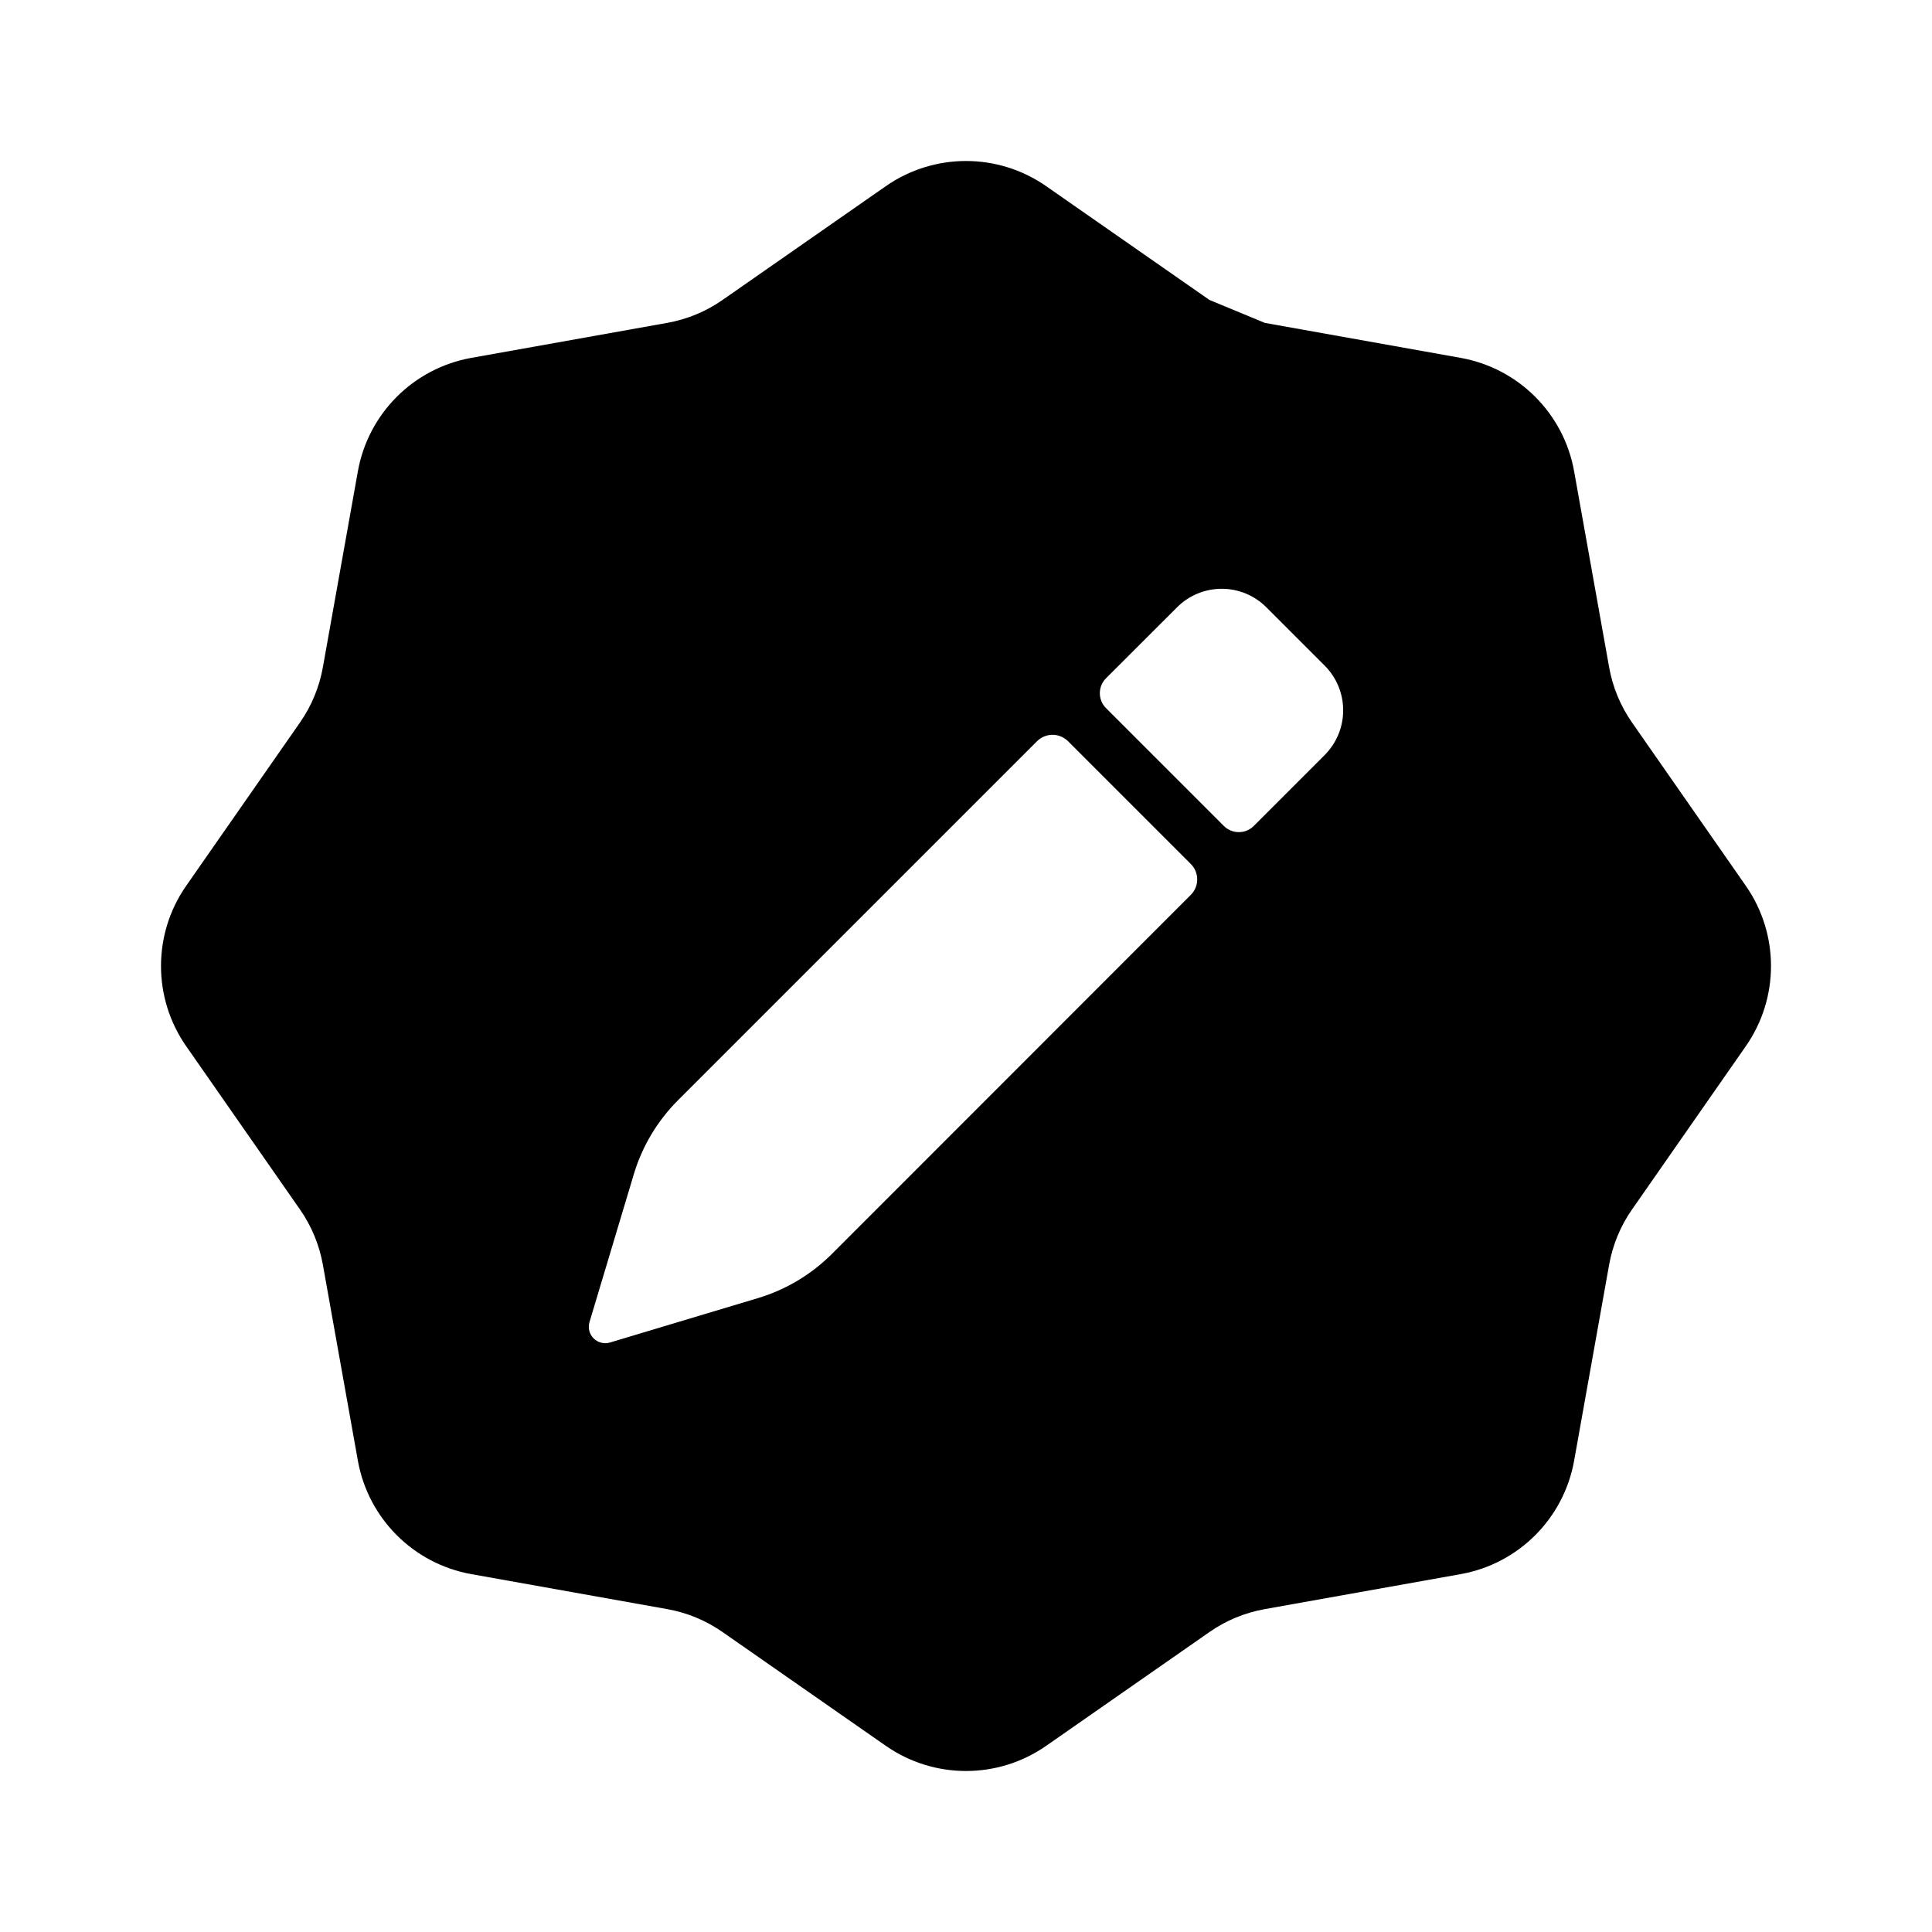 <svg xmlns="http://www.w3.org/2000/svg" width="24" height="24" viewBox="0 0 24 24"><path fill-rule="evenodd" d="M15.712 4.011L18.147 4.446C18.864 4.575 19.425 5.136 19.554 5.853L19.989 8.288C20.033 8.535 20.13 8.77 20.274 8.976L21.688 11.005C22.104 11.603 22.104 12.397 21.688 12.995L20.274 15.024C20.13 15.23 20.033 15.465 19.989 15.712L19.554 18.147C19.425 18.864 18.864 19.425 18.147 19.554L15.712 19.989C15.465 20.033 15.23 20.13 15.024 20.274L12.995 21.688C12.397 22.104 11.603 22.104 11.005 21.688L8.976 20.274C8.77 20.13 8.535 20.033 8.288 19.989L5.853 19.554C5.136 19.425 4.575 18.864 4.446 18.147L4.011 15.712C3.967 15.465 3.87 15.23 3.726 15.024L2.312 12.995C1.896 12.397 1.896 11.603 2.312 11.005L3.726 8.976C3.87 8.77 3.967 8.535 4.011 8.288L4.446 5.853C4.575 5.136 5.136 4.575 5.853 4.446L8.288 4.011C8.535 3.967 8.77 3.87 8.976 3.726L11.005 2.312C11.603 1.896 12.397 1.896 12.995 2.312L15.024 3.726L15.712 4.011ZM7.874 14.585L7.323 16.423C7.301 16.495 7.321 16.573 7.374 16.626C7.428 16.679 7.506 16.699 7.578 16.677L9.414 16.126C9.761 16.022 10.076 15.834 10.332 15.579L14.792 11.117C14.899 11.011 14.899 10.838 14.792 10.732L13.268 9.208C13.217 9.157 13.147 9.128 13.075 9.128C13.003 9.128 12.933 9.157 12.882 9.208L8.421 13.669C8.166 13.925 7.978 14.239 7.874 14.585ZM16.455 8.268L15.732 7.545C15.585 7.397 15.385 7.314 15.177 7.314C14.968 7.314 14.768 7.397 14.621 7.545L13.739 8.426C13.637 8.528 13.637 8.694 13.739 8.796L15.204 10.261C15.253 10.31 15.319 10.337 15.389 10.337C15.459 10.337 15.525 10.31 15.574 10.261L16.455 9.38C16.762 9.072 16.762 8.575 16.455 8.268Z" clip-rule="evenodd"/></svg>